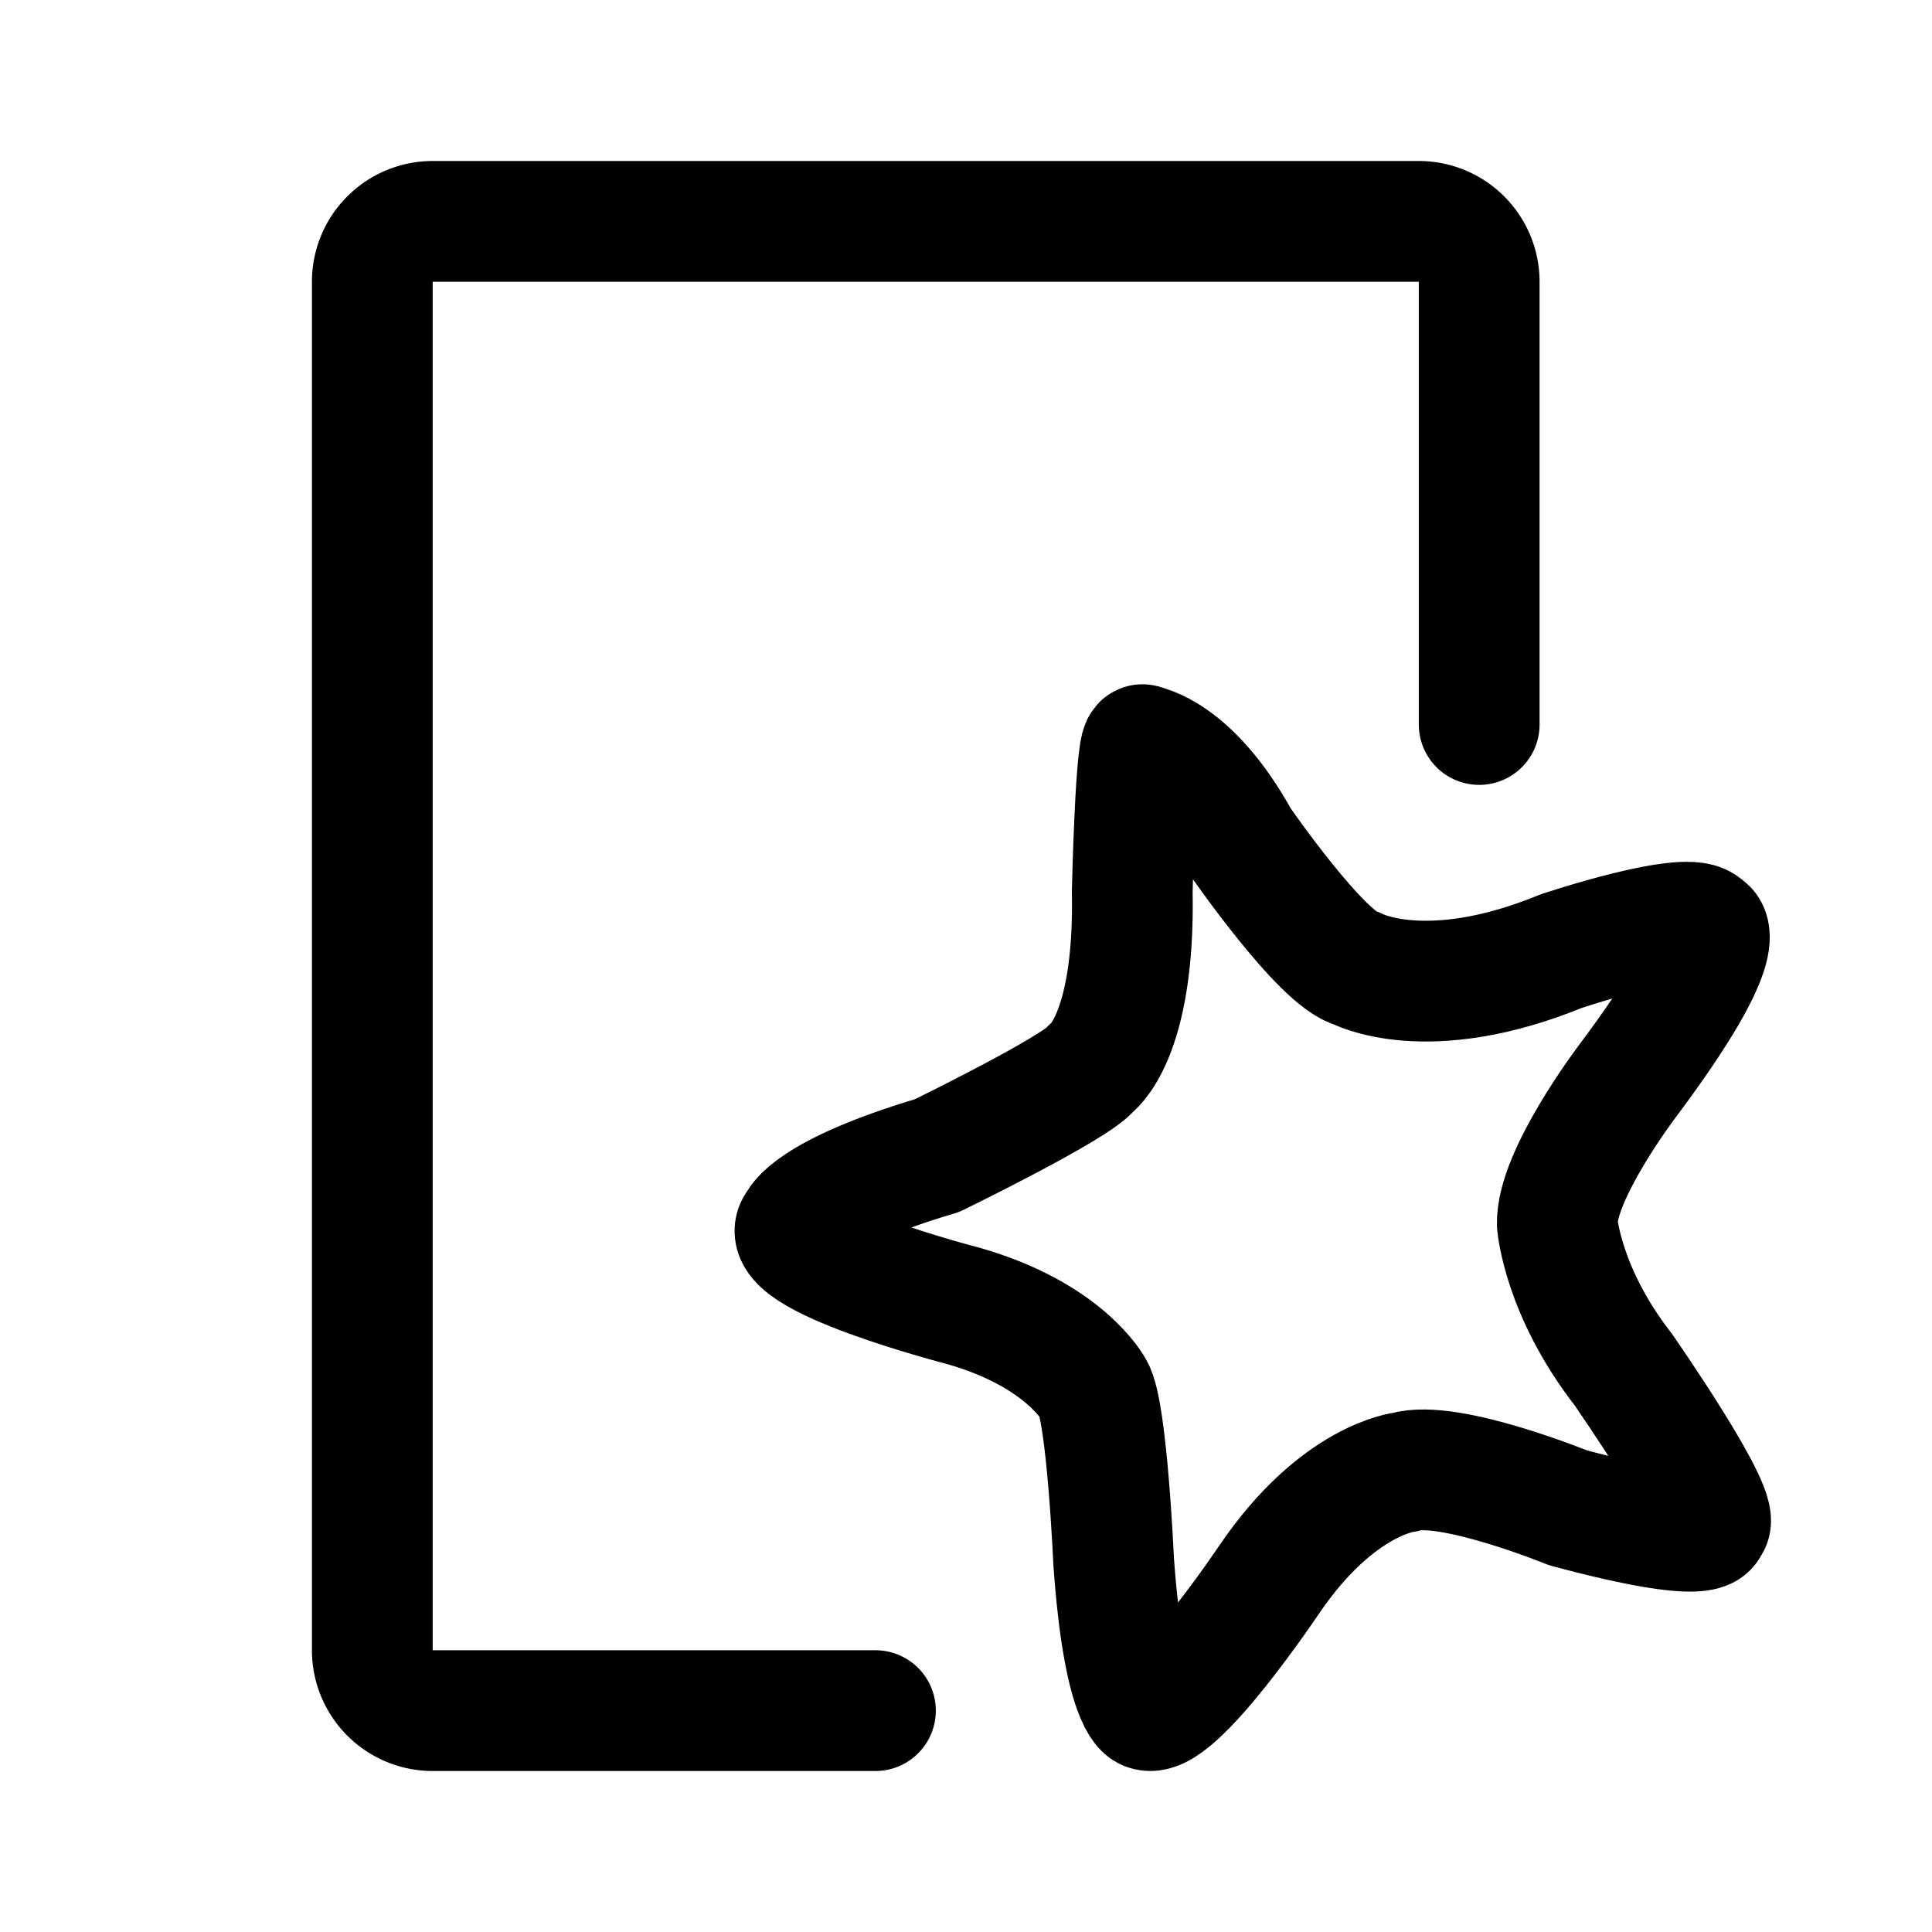<svg xmlns="http://www.w3.org/2000/svg" width="192" height="192" fill="none" viewBox="0 0 192 192"><path stroke="#000" stroke-linejoin="round" stroke-width="12" d="M79.292 121.654s1.04-3.014 13.84-6.814c0 0 13.936-6.8 15.277-8.653 0 0 4.395-2.939 4.113-17.598 0 0 .357-15.758 1.114-14.52 0 0 4.697.657 9.53 9.437 0 0 8.226 11.931 11.622 12.718 0 0 6.922 3.805 20.371-1.704 0 0 12.93-4.327 14.23-2.361 0 0 3.396.526-7.702 15.34 0 0-7.052 9.306-6.922 14.155 0 0 .521 6.688 6.532 14.419 0 0 10.314 14.815 8.486 15.472 0 0 .654 2.226-13.97-1.705 0 0-11.885-4.849-16.195-3.543 0 0-6.658.66-13.45 10.622 0 0-9.66 14.42-12.275 12.98 0 0-2.229-.768-3.218-14.707 0 0-.661-14.855-2.006-17.149 0 0-2.824-5.375-12.926-8.262 0 0-19.327-4.979-16.451-8.127Z"/><path stroke="#000" stroke-linecap="round" stroke-linejoin="round" stroke-width="12" d="M87 170H43a6 6 0 0 1-6-6V28a6 6 0 0 1 6-6h98a6 6 0 0 1 6 6v44"/></svg>